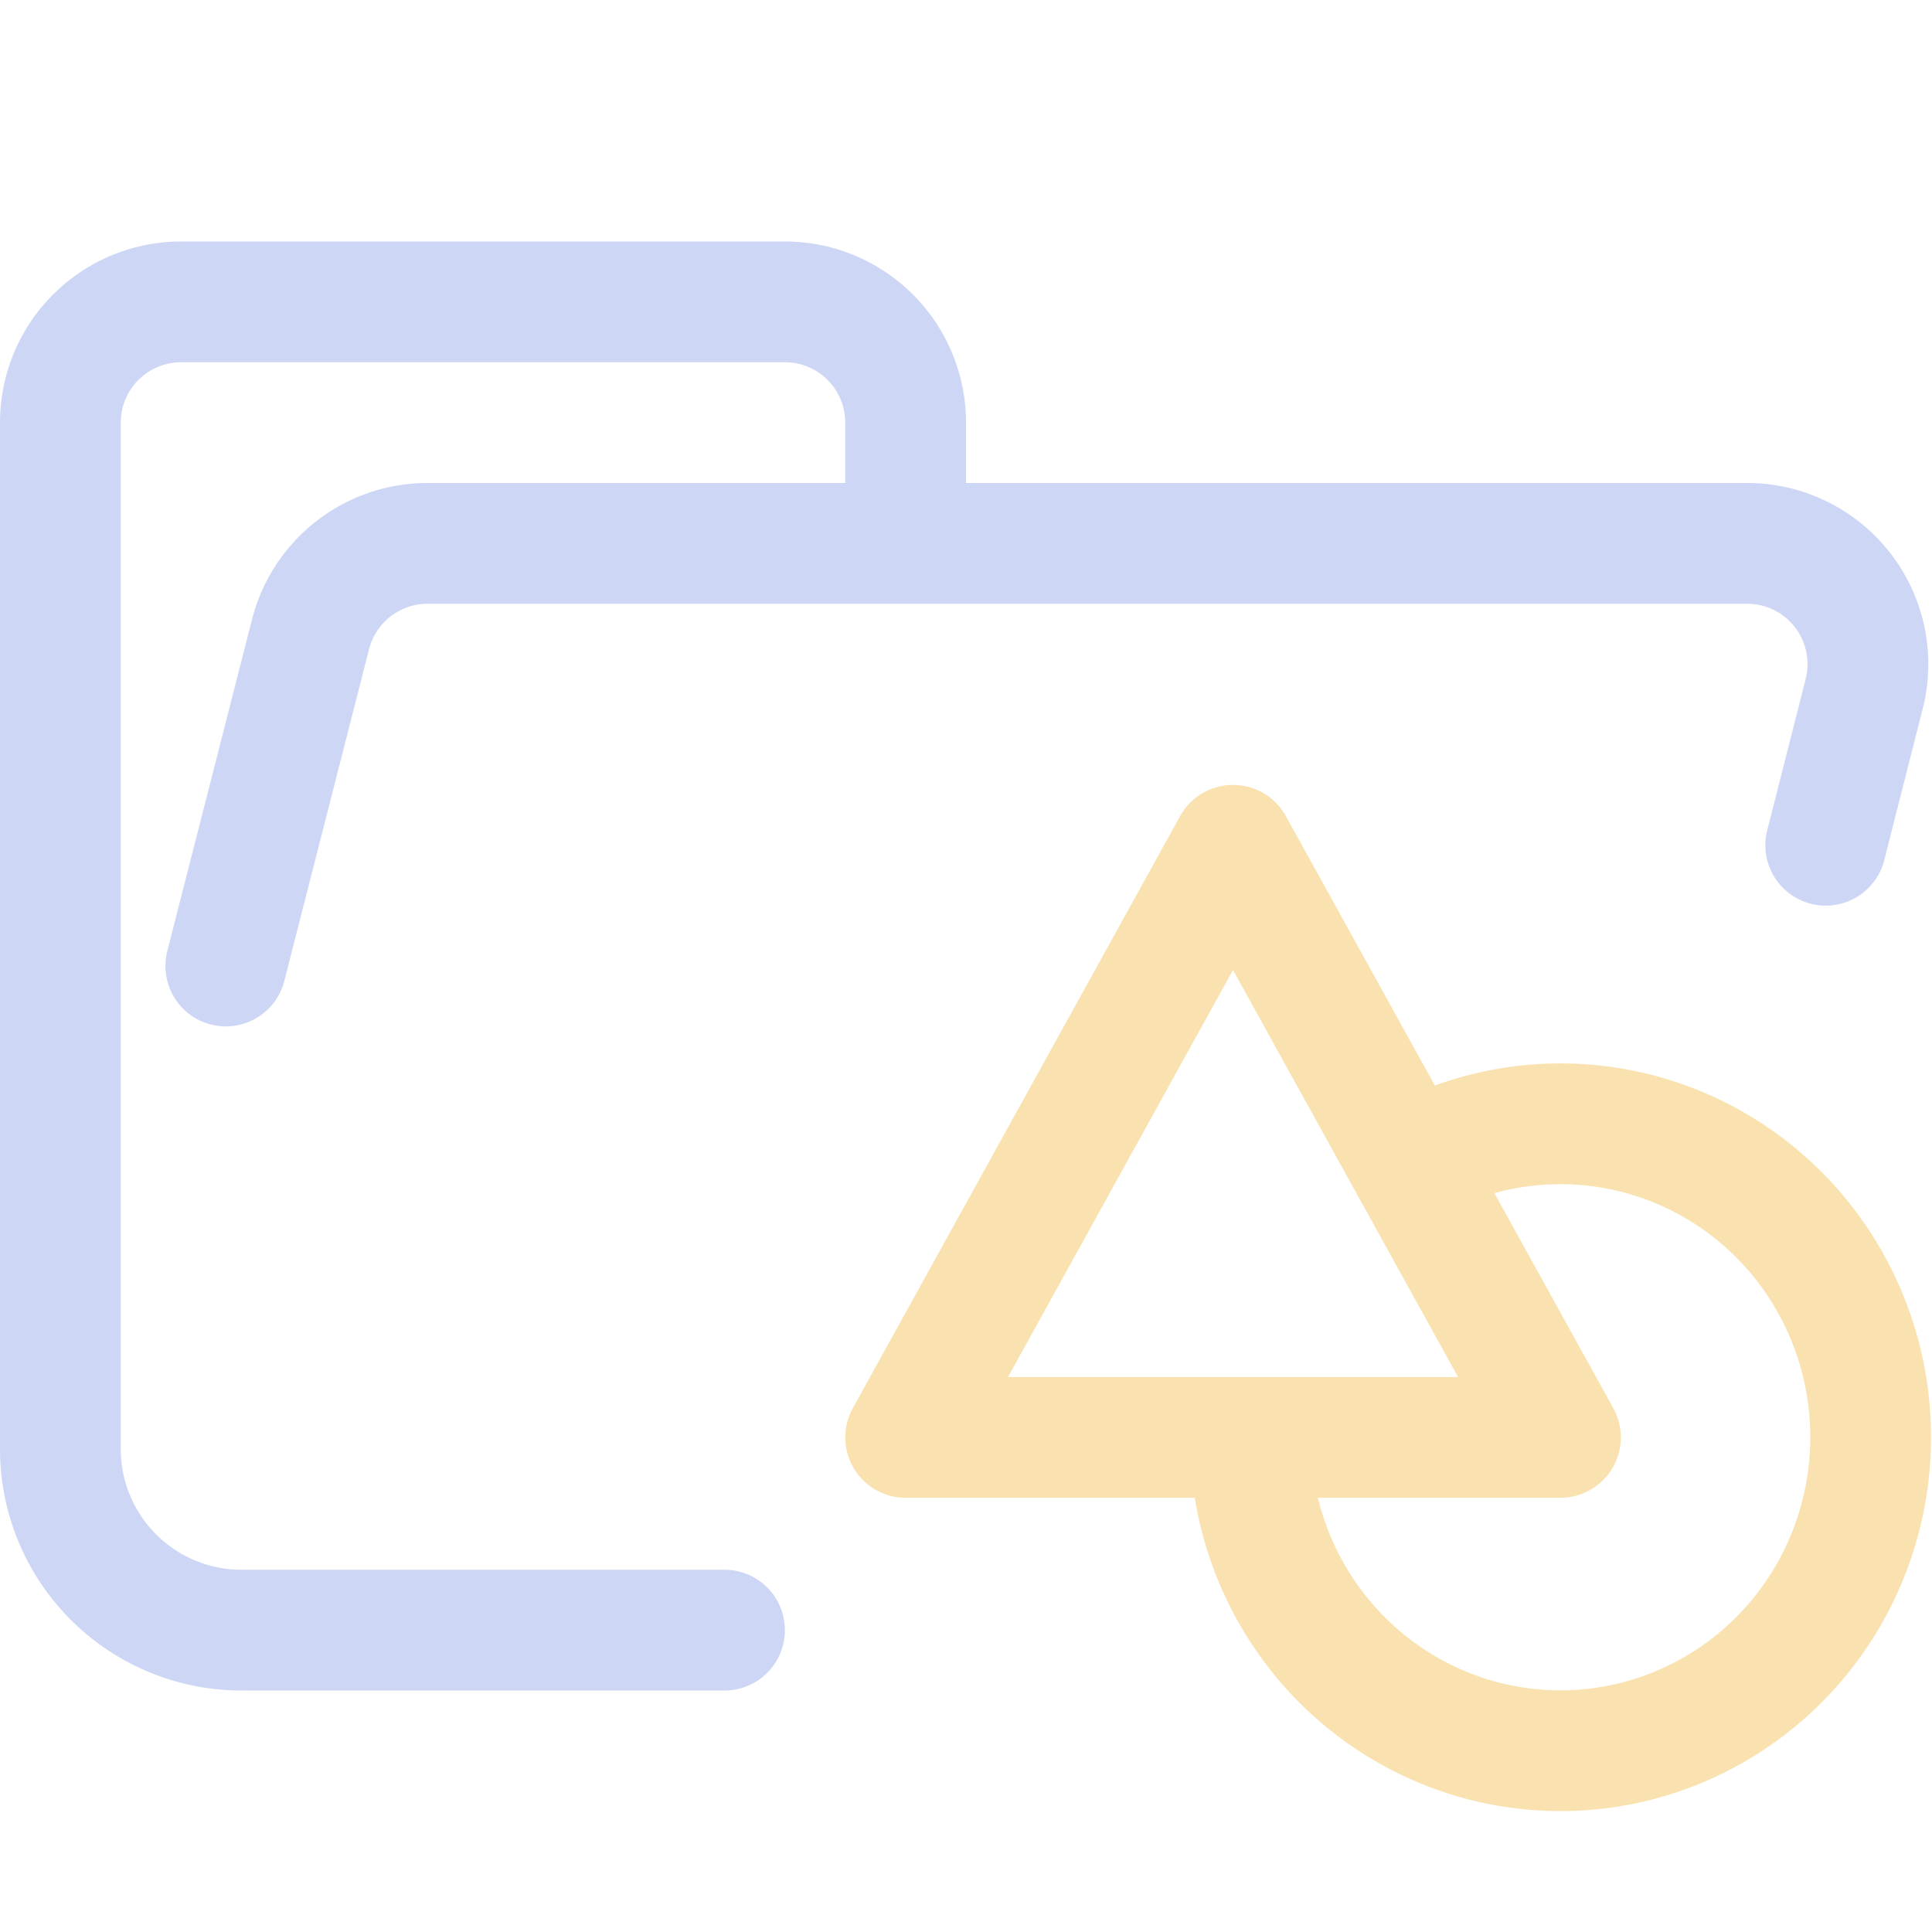 <?xml version='1.0' encoding='UTF-8'?>
<svg xmlns="http://www.w3.org/2000/svg" viewBox="0 0 16 16">
  <path fill="none" stroke="#cdd6f4" stroke-linecap="round" stroke-linejoin="round" d="m1.87 8 .7-2.74a1 1 0 0 1 .96-.76h10.94a1 1 0 0 1 .97 1.24L15.12 7M6 13.5H2A1.5 1.5 0 0 1 .5 12V3.5a1 1 0 0 1 1-1h5a1 1 0 0 1 1 1v1"/>
  <path fill="none" stroke="#f9e2af" stroke-linejoin="round" d="M 12.923,11.904 H 7.5 L 10.211,7 Z"/>
  <path fill="none" stroke="#f9e2af" stroke-linejoin="round" d="m 11.662,9.641 a 2.569,2.596 0 1 1 -1.308,2.262"/>
</svg>
